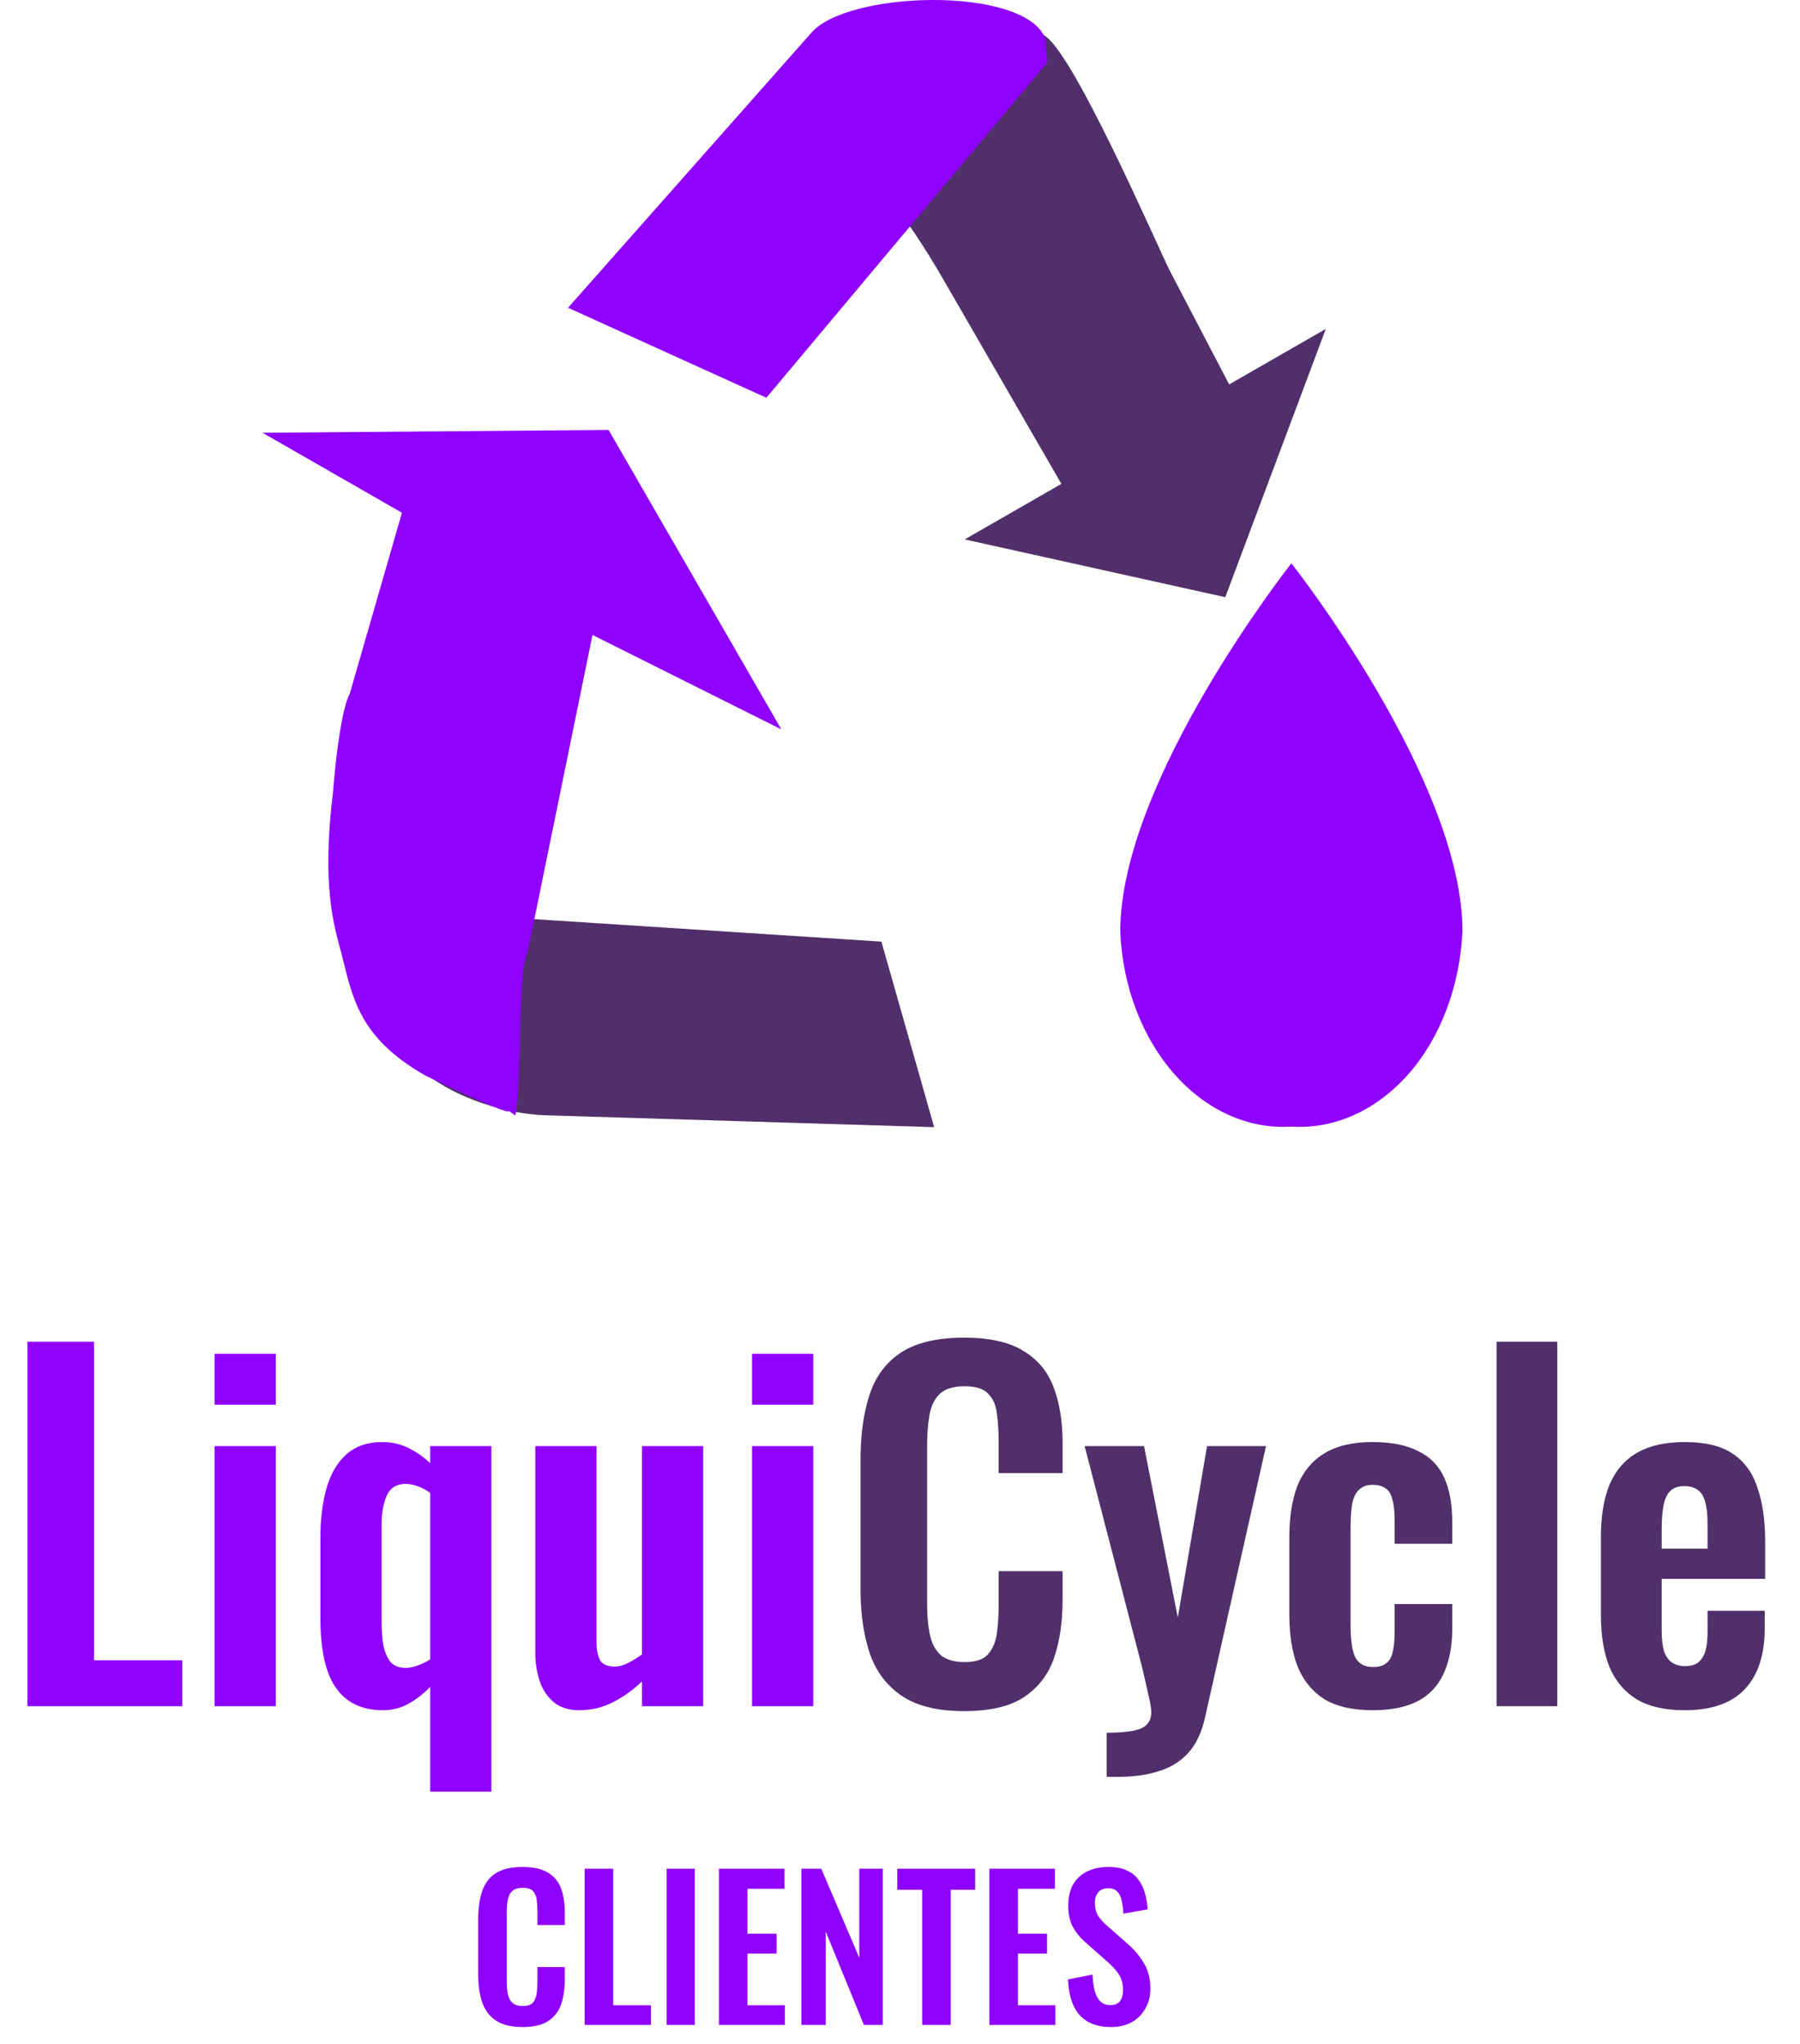 <svg width="96" height="109" viewBox="0 0 96 109" fill="none" xmlns="http://www.w3.org/2000/svg">
<path d="M1.464 91V71.56H5.016V88.552H9.72V91H1.464ZM11.446 91V77.128H14.71V91H11.446ZM11.446 74.92V72.208H14.71V74.92H11.446ZM22.943 95.56V89.968C22.575 90.352 22.183 90.656 21.767 90.88C21.351 91.104 20.903 91.216 20.423 91.216C19.319 91.216 18.487 90.824 17.927 90.04C17.367 89.256 17.087 88 17.087 86.272V82.024C17.087 81.064 17.191 80.2 17.399 79.432C17.607 78.664 17.951 78.056 18.431 77.608C18.927 77.144 19.583 76.912 20.399 76.912C20.895 76.912 21.351 77.016 21.767 77.224C22.199 77.432 22.591 77.704 22.943 78.04V77.128H26.207V95.56H22.943ZM21.647 88.96C21.823 88.96 22.023 88.92 22.247 88.84C22.487 88.76 22.719 88.648 22.943 88.504V79.624C22.751 79.48 22.543 79.368 22.319 79.288C22.095 79.192 21.863 79.144 21.623 79.144C21.143 79.144 20.807 79.36 20.615 79.792C20.439 80.208 20.351 80.72 20.351 81.328V86.512C20.351 86.976 20.383 87.392 20.447 87.76C20.527 88.128 20.655 88.424 20.831 88.648C21.023 88.856 21.295 88.96 21.647 88.96ZM30.902 91.216C30.358 91.216 29.91 91.08 29.558 90.808C29.206 90.52 28.95 90.144 28.79 89.68C28.63 89.2 28.55 88.696 28.55 88.168V77.128H31.814V87.568C31.814 87.984 31.878 88.312 32.006 88.552C32.15 88.776 32.406 88.888 32.774 88.888C33.014 88.888 33.254 88.824 33.494 88.696C33.75 88.568 33.998 88.416 34.238 88.24V77.128H37.502V91H34.238V89.68C33.774 90.128 33.262 90.496 32.702 90.784C32.142 91.072 31.542 91.216 30.902 91.216ZM40.11 91V77.128H43.374V91H40.11ZM40.11 74.92V72.208H43.374V74.92H40.11Z" fill="#8F00FF"/>
<path d="M51.415 91.264C49.991 91.264 48.871 90.984 48.055 90.424C47.255 89.864 46.695 89.104 46.375 88.144C46.055 87.168 45.895 86.048 45.895 84.784V77.848C45.895 76.52 46.055 75.368 46.375 74.392C46.695 73.416 47.255 72.664 48.055 72.136C48.871 71.608 49.991 71.344 51.415 71.344C52.759 71.344 53.807 71.576 54.559 72.04C55.327 72.488 55.871 73.136 56.191 73.984C56.511 74.832 56.671 75.816 56.671 76.936V78.568H53.263V76.888C53.263 76.344 53.231 75.848 53.167 75.4C53.119 74.952 52.967 74.6 52.711 74.344C52.471 74.072 52.047 73.936 51.439 73.936C50.831 73.936 50.383 74.08 50.095 74.368C49.823 74.64 49.647 75.016 49.567 75.496C49.487 75.96 49.447 76.488 49.447 77.08V85.528C49.447 86.232 49.503 86.816 49.615 87.28C49.727 87.728 49.927 88.072 50.215 88.312C50.519 88.536 50.927 88.648 51.439 88.648C52.031 88.648 52.447 88.512 52.687 88.24C52.943 87.952 53.103 87.576 53.167 87.112C53.231 86.648 53.263 86.128 53.263 85.552V83.8H56.671V85.36C56.671 86.512 56.519 87.536 56.215 88.432C55.911 89.312 55.375 90.008 54.607 90.52C53.855 91.016 52.791 91.264 51.415 91.264ZM59.024 94.768V92.416C59.584 92.416 60.04 92.384 60.392 92.32C60.744 92.256 61 92.144 61.16 91.984C61.32 91.824 61.4 91.6 61.4 91.312C61.4 91.104 61.344 90.776 61.232 90.328C61.136 89.88 61.024 89.392 60.896 88.864L57.848 77.128H61.016L62.816 86.272L64.376 77.128H67.52L64.28 91.552C64.104 92.368 63.808 93.008 63.392 93.472C62.976 93.936 62.456 94.264 61.832 94.456C61.208 94.664 60.48 94.768 59.648 94.768H59.024ZM73.205 91.216C72.133 91.216 71.269 91.016 70.613 90.616C69.973 90.2 69.501 89.616 69.197 88.864C68.909 88.096 68.765 87.192 68.765 86.152V81.976C68.765 80.904 68.909 79.992 69.197 79.24C69.501 78.488 69.981 77.912 70.637 77.512C71.293 77.112 72.149 76.912 73.205 76.912C74.197 76.912 75.005 77.072 75.629 77.392C76.269 77.696 76.733 78.168 77.021 78.808C77.309 79.432 77.453 80.224 77.453 81.184V82.336H74.381V81.112C74.381 80.632 74.341 80.256 74.261 79.984C74.197 79.696 74.077 79.496 73.901 79.384C73.725 79.256 73.493 79.192 73.205 79.192C72.917 79.192 72.685 79.272 72.509 79.432C72.333 79.576 72.205 79.816 72.125 80.152C72.061 80.488 72.029 80.952 72.029 81.544V86.632C72.029 87.528 72.125 88.136 72.317 88.456C72.509 88.76 72.813 88.912 73.229 88.912C73.549 88.912 73.789 88.84 73.949 88.696C74.125 88.552 74.237 88.344 74.285 88.072C74.349 87.784 74.381 87.44 74.381 87.04V85.552H77.453V86.872C77.453 87.8 77.301 88.592 76.997 89.248C76.709 89.904 76.245 90.4 75.605 90.736C74.981 91.056 74.181 91.216 73.205 91.216ZM79.816 91V71.56H83.056V91H79.816ZM89.846 91.216C88.806 91.216 87.958 91.024 87.302 90.64C86.646 90.24 86.158 89.664 85.838 88.912C85.534 88.144 85.382 87.224 85.382 86.152V81.976C85.382 80.872 85.534 79.944 85.838 79.192C86.158 78.44 86.646 77.872 87.302 77.488C87.974 77.104 88.822 76.912 89.846 76.912C90.95 76.912 91.806 77.12 92.414 77.536C93.038 77.952 93.478 78.56 93.734 79.36C94.006 80.144 94.142 81.104 94.142 82.24V84.208H88.622V86.944C88.622 87.392 88.662 87.76 88.742 88.048C88.838 88.336 88.982 88.544 89.174 88.672C89.366 88.8 89.598 88.864 89.87 88.864C90.158 88.864 90.39 88.8 90.566 88.672C90.742 88.528 90.87 88.328 90.95 88.072C91.03 87.8 91.07 87.464 91.07 87.064V85.912H94.118V86.848C94.118 88.256 93.766 89.336 93.062 90.088C92.358 90.84 91.286 91.216 89.846 91.216ZM88.622 82.6H91.07V81.28C91.07 80.8 91.03 80.416 90.95 80.128C90.87 79.824 90.742 79.608 90.566 79.48C90.39 79.336 90.142 79.264 89.822 79.264C89.534 79.264 89.302 79.336 89.126 79.48C88.95 79.624 88.822 79.864 88.742 80.2C88.662 80.536 88.622 81.016 88.622 81.64V82.6Z" fill="#502F6A"/>
<path d="M47.008 50.222L49.822 60.118L29.496 59.496C25.23 59.496 19.304 56.533 21.437 52.652L26.415 48.889L47.008 50.222Z" fill="#502F6A"/>
<path d="M32.459 22.933L41.674 38.904L31.6 33.867L28.133 50.815C27.6 51.704 27.837 58.104 27.482 59.496C25.763 58.282 29.881 60.83 22.681 57.363C19.096 55.319 18.8 53.156 18.207 50.844C17.822 49.393 17.141 47.289 17.763 42.222C17.941 39.882 18.296 37.63 18.652 37.007L21.437 27.348L14 23.081L32.459 22.933Z" fill="#8F00FF"/>
<path d="M59.748 49.689C59.867 52.593 60.904 55.319 62.622 57.274C64.341 59.23 66.593 60.237 68.874 60.089C71.156 60.237 73.407 59.23 75.126 57.274C76.844 55.319 77.852 52.593 78 49.689C78 41.6 68.874 30.044 68.874 30.044C68.874 30.044 59.748 41.6 59.748 49.689Z" fill="#8F00FF"/>
<path d="M65.348 31.852L51.452 28.77L56.607 25.807L50.207 14.726C49.852 14.104 48.459 11.793 47.718 11.052L55.511 1.837C56.874 1.837 61.941 13.63 62.415 14.489L65.555 20.504L70.711 17.541L65.348 31.852Z" fill="#502F6A"/>
<path d="M40.874 21.215L30.296 16.415L43.245 1.778C45.141 -0.504 54.622 -0.77 55.748 2.044L55.867 3.319L40.874 21.215Z" fill="#8F00FF"/>
<path d="M27.87 108.113C27.259 108.113 26.779 107.993 26.43 107.753C26.087 107.513 25.847 107.187 25.71 106.776C25.573 106.358 25.504 105.878 25.504 105.336V102.363C25.504 101.794 25.573 101.301 25.71 100.882C25.847 100.464 26.087 100.142 26.43 99.915C26.779 99.689 27.259 99.576 27.87 99.576C28.446 99.576 28.895 99.675 29.217 99.874C29.546 100.066 29.779 100.344 29.917 100.707C30.054 101.071 30.122 101.493 30.122 101.973V102.672H28.662V101.952C28.662 101.719 28.648 101.506 28.621 101.314C28.6 101.122 28.535 100.971 28.425 100.862C28.322 100.745 28.141 100.687 27.88 100.687C27.619 100.687 27.427 100.749 27.304 100.872C27.187 100.989 27.112 101.15 27.078 101.355C27.043 101.554 27.026 101.781 27.026 102.034V105.655C27.026 105.957 27.05 106.207 27.098 106.406C27.146 106.598 27.232 106.745 27.355 106.848C27.486 106.944 27.661 106.992 27.88 106.992C28.134 106.992 28.312 106.934 28.415 106.817C28.525 106.694 28.593 106.533 28.621 106.334C28.648 106.135 28.662 105.912 28.662 105.665V104.914H30.122V105.583C30.122 106.077 30.057 106.515 29.927 106.899C29.797 107.277 29.567 107.575 29.238 107.794C28.915 108.007 28.459 108.113 27.87 108.113ZM31.182 108V99.669H32.704V106.951H34.72V108H31.182ZM35.553 108V99.669H37.054V108H35.553ZM38.344 108V99.669H41.841V100.738H39.866V103.135H41.419V104.194H39.866V106.951H41.862V108H38.344ZM42.743 108V99.669H43.803L45.829 104.421V99.669H47.084V108H46.076L44.039 103.022V108H42.743ZM49.182 108V100.79H47.855V99.669H52.01V100.79H50.704V108H49.182ZM52.768 108V99.669H56.265V100.738H54.29V103.135H55.843V104.194H54.29V106.951H56.286V108H52.768ZM59.266 108.113C58.765 108.113 58.347 108.017 58.011 107.825C57.675 107.626 57.421 107.338 57.25 106.961C57.078 106.584 56.983 106.121 56.962 105.573L58.268 105.315C58.282 105.638 58.32 105.922 58.381 106.169C58.45 106.416 58.549 106.608 58.68 106.745C58.817 106.875 58.995 106.941 59.215 106.941C59.461 106.941 59.636 106.869 59.739 106.725C59.842 106.574 59.893 106.385 59.893 106.159C59.893 105.795 59.811 105.497 59.647 105.264C59.482 105.031 59.263 104.798 58.988 104.565L57.939 103.639C57.644 103.385 57.408 103.104 57.229 102.795C57.058 102.48 56.972 102.093 56.972 101.633C56.972 100.975 57.164 100.467 57.548 100.111C57.932 99.754 58.457 99.576 59.122 99.576C59.513 99.576 59.839 99.638 60.099 99.761C60.36 99.878 60.565 100.042 60.716 100.255C60.874 100.467 60.99 100.711 61.066 100.985C61.141 101.253 61.189 101.537 61.21 101.839L59.914 102.065C59.9 101.805 59.869 101.571 59.821 101.366C59.78 101.16 59.701 100.999 59.585 100.882C59.475 100.766 59.31 100.707 59.091 100.707C58.865 100.707 58.69 100.783 58.566 100.934C58.45 101.078 58.392 101.259 58.392 101.479C58.392 101.76 58.45 101.993 58.566 102.178C58.683 102.357 58.851 102.542 59.071 102.734L60.109 103.649C60.452 103.937 60.744 104.277 60.984 104.667C61.23 105.051 61.354 105.518 61.354 106.066C61.354 106.464 61.265 106.817 61.087 107.126C60.915 107.434 60.672 107.678 60.356 107.856C60.048 108.027 59.684 108.113 59.266 108.113Z" fill="#8F00FF"/>
</svg>
